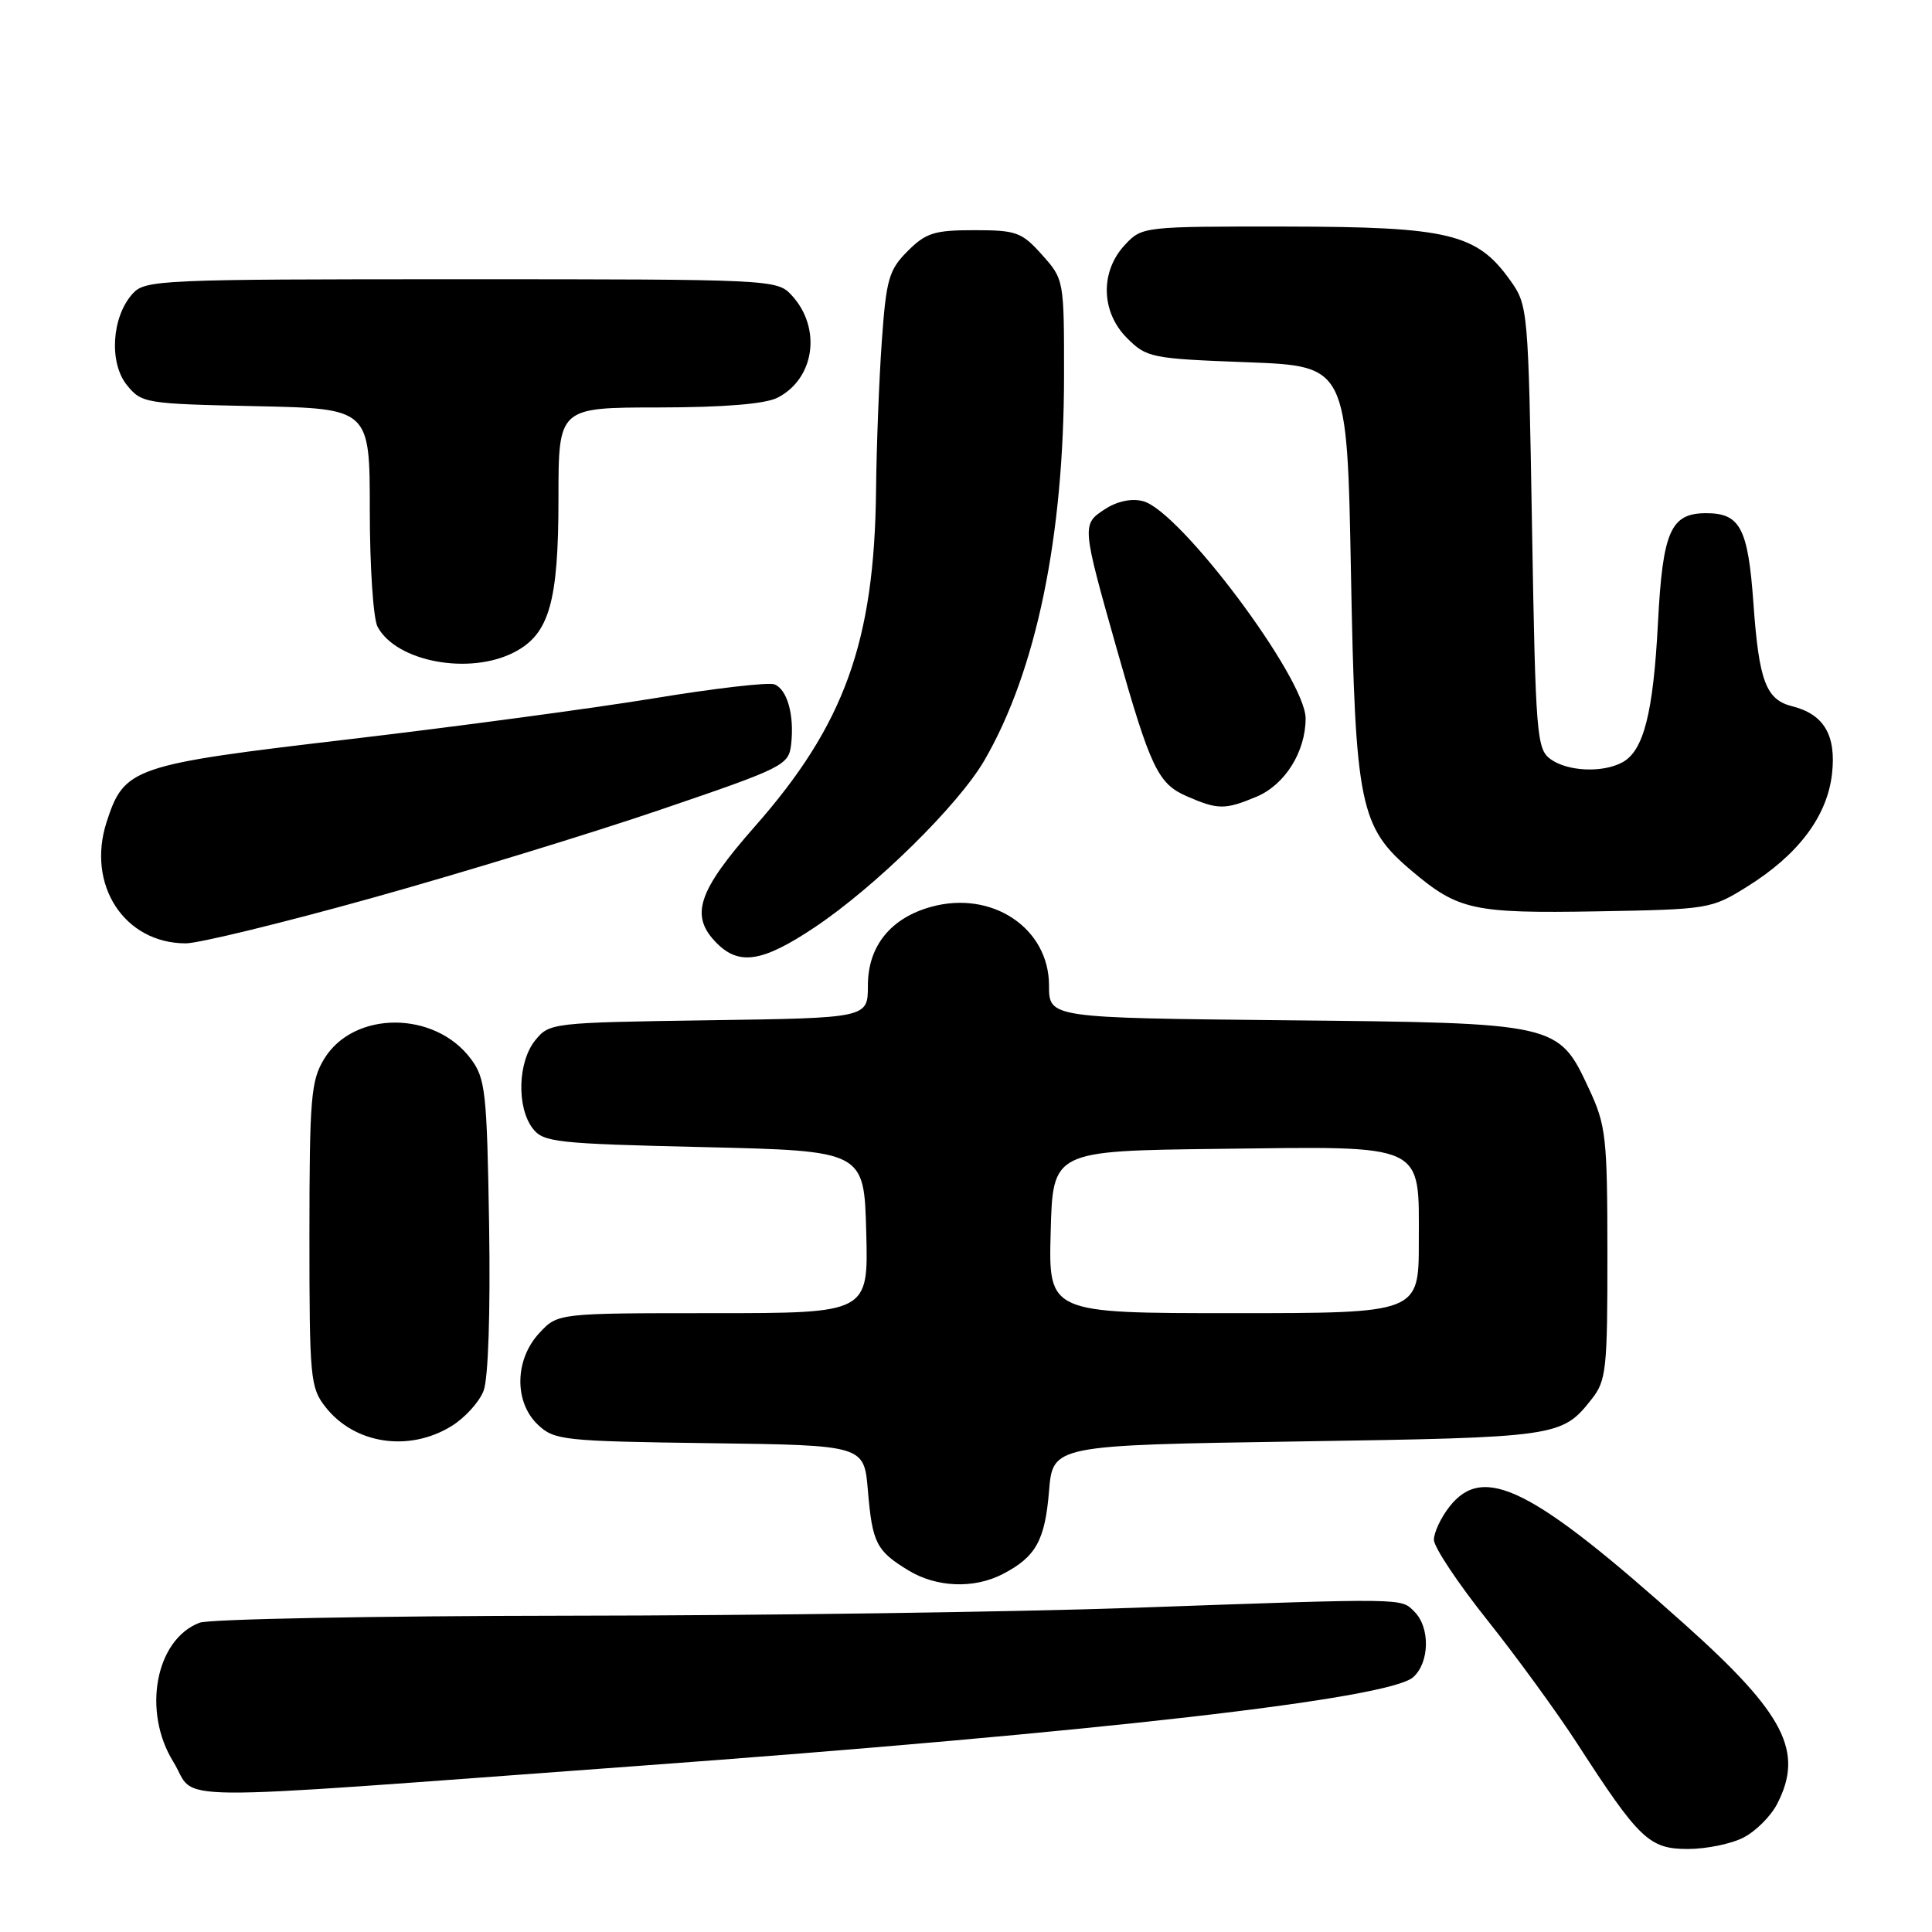 <?xml version="1.0" encoding="UTF-8" standalone="no"?>
<!DOCTYPE svg PUBLIC "-//W3C//DTD SVG 1.1//EN" "http://www.w3.org/Graphics/SVG/1.1/DTD/svg11.dtd" >
<svg xmlns="http://www.w3.org/2000/svg" xmlns:xlink="http://www.w3.org/1999/xlink" version="1.1" viewBox="0 0 256 256">
 <g >
 <path fill="currentColor"
d=" M 231.03 243.48 C 232.65 242.65 234.65 240.65 235.48 239.03 C 239.05 232.13 236.50 227.12 223.42 215.40 C 203.03 197.12 196.59 193.89 192.07 199.63 C 190.93 201.08 190.00 203.06 190.00 204.03 C 190.00 205.00 193.18 209.78 197.06 214.65 C 200.94 219.52 206.30 226.88 208.97 231.00 C 217.20 243.73 218.53 245.00 223.65 245.00 C 226.10 245.00 229.42 244.32 231.03 243.48 Z  M 84.50 234.00 C 145.46 229.53 183.99 225.12 187.25 222.24 C 189.43 220.31 189.52 215.66 187.43 213.57 C 185.59 211.73 186.69 211.75 150.00 213.05 C 134.32 213.60 100.64 214.07 75.14 214.09 C 49.64 214.12 27.73 214.53 26.44 215.02 C 20.62 217.24 18.82 226.74 22.96 233.44 C 26.29 238.82 19.57 238.76 84.50 234.00 Z  M 132.87 208.57 C 137.25 206.30 138.46 204.13 139.00 197.60 C 139.50 191.50 139.50 191.50 172.00 191.00 C 206.51 190.47 206.96 190.40 210.92 185.37 C 212.84 182.94 213.00 181.43 212.99 166.12 C 212.98 150.66 212.81 149.14 210.57 144.32 C 206.48 135.54 206.55 135.55 170.25 135.19 C 139.00 134.87 139.00 134.87 139.00 130.58 C 139.00 122.97 131.44 117.93 123.38 120.16 C 118.00 121.65 115.00 125.38 115.00 130.59 C 115.00 134.89 115.00 134.89 93.91 135.19 C 73.12 135.50 72.79 135.53 70.91 137.86 C 68.62 140.70 68.44 146.68 70.57 149.50 C 71.98 151.36 73.57 151.54 93.29 152.00 C 114.50 152.50 114.50 152.50 114.78 163.25 C 115.07 174.00 115.07 174.00 94.49 174.00 C 73.90 174.00 73.90 174.00 71.45 176.65 C 68.18 180.17 68.11 185.81 71.29 188.80 C 73.46 190.84 74.67 190.97 94.04 191.23 C 114.50 191.50 114.50 191.50 115.00 197.50 C 115.59 204.46 116.11 205.49 120.36 208.08 C 124.09 210.35 129.04 210.55 132.87 208.57 Z  M 59.77 189.00 C 61.58 187.90 63.51 185.78 64.08 184.28 C 64.70 182.65 64.99 173.93 64.81 162.35 C 64.52 144.68 64.33 142.91 62.40 140.32 C 57.63 133.90 46.87 133.89 42.96 140.30 C 41.20 143.19 41.01 145.44 41.00 163.62 C 41.00 182.65 41.11 183.88 43.14 186.45 C 46.98 191.34 54.14 192.43 59.77 189.00 Z  M 107.91 122.90 C 116.01 117.49 127.00 106.68 130.45 100.73 C 137.31 88.89 140.98 71.13 140.99 49.77 C 141.00 37.11 140.98 37.01 138.08 33.77 C 135.39 30.76 134.68 30.50 129.10 30.50 C 123.82 30.50 122.69 30.85 120.27 33.27 C 117.78 35.77 117.43 36.96 116.84 45.27 C 116.48 50.35 116.14 59.22 116.08 65.00 C 115.86 85.03 111.89 96.04 100.04 109.49 C 92.40 118.16 91.36 121.36 95.00 125.00 C 97.97 127.97 101.08 127.46 107.91 122.90 Z  M 49.17 119.02 C 60.97 115.73 78.25 110.45 87.57 107.27 C 103.89 101.71 104.51 101.40 104.83 98.63 C 105.27 94.75 104.32 91.34 102.61 90.68 C 101.83 90.38 94.65 91.21 86.65 92.53 C 78.65 93.84 60.49 96.28 46.30 97.95 C 17.50 101.33 16.47 101.69 14.12 108.94 C 11.44 117.26 16.48 124.99 24.61 125.00 C 26.32 125.00 37.37 122.31 49.17 119.02 Z  M 231.48 117.50 C 238.27 113.28 242.11 108.17 242.75 102.55 C 243.33 97.42 241.69 94.64 237.46 93.58 C 234.00 92.71 233.07 90.24 232.34 79.97 C 231.63 69.99 230.59 68.00 226.08 68.00 C 221.37 68.00 220.32 70.38 219.69 82.50 C 219.07 94.49 217.79 99.51 214.96 101.02 C 212.32 102.44 207.69 102.22 205.44 100.58 C 203.62 99.25 203.47 97.40 203.00 69.83 C 202.51 40.85 202.47 40.46 200.10 37.13 C 195.68 30.94 191.97 30.05 170.42 30.02 C 151.53 30.00 151.33 30.02 149.08 32.42 C 145.76 35.95 145.86 41.31 149.32 44.78 C 151.94 47.40 152.51 47.52 165.27 48.00 C 178.50 48.50 178.50 48.50 179.01 76.00 C 179.59 106.79 180.16 109.59 187.10 115.43 C 193.23 120.60 195.22 121.04 211.58 120.76 C 226.40 120.50 226.75 120.45 231.48 117.50 Z  M 166.47 105.58 C 170.25 104.00 173.00 99.63 173.00 95.19 C 173.00 89.90 156.32 67.62 151.44 66.40 C 149.91 66.01 148.01 66.42 146.39 67.48 C 143.33 69.48 143.34 69.61 147.98 86.00 C 152.45 101.77 153.44 103.85 157.26 105.51 C 161.38 107.31 162.32 107.31 166.47 105.58 Z  M 68.13 86.43 C 72.78 84.03 74.00 79.80 74.00 66.03 C 74.00 54.00 74.00 54.00 87.25 53.99 C 95.92 53.98 101.36 53.53 103.00 52.71 C 107.98 50.19 108.91 43.42 104.86 39.08 C 102.96 37.04 102.17 37.00 61.12 37.00 C 21.14 37.00 19.23 37.08 17.57 38.92 C 14.80 41.98 14.42 48.06 16.81 51.02 C 18.76 53.43 19.22 53.51 33.91 53.82 C 49.00 54.14 49.00 54.14 49.00 67.64 C 49.00 75.06 49.46 81.99 50.03 83.05 C 52.51 87.69 62.20 89.50 68.13 86.43 Z  M 139.22 163.25 C 139.50 152.50 139.50 152.50 161.40 152.23 C 189.16 151.89 188.00 151.35 188.00 164.52 C 188.00 174.00 188.00 174.00 163.47 174.00 C 138.93 174.00 138.93 174.00 139.22 163.25 Z "/>
</g>
</svg>
